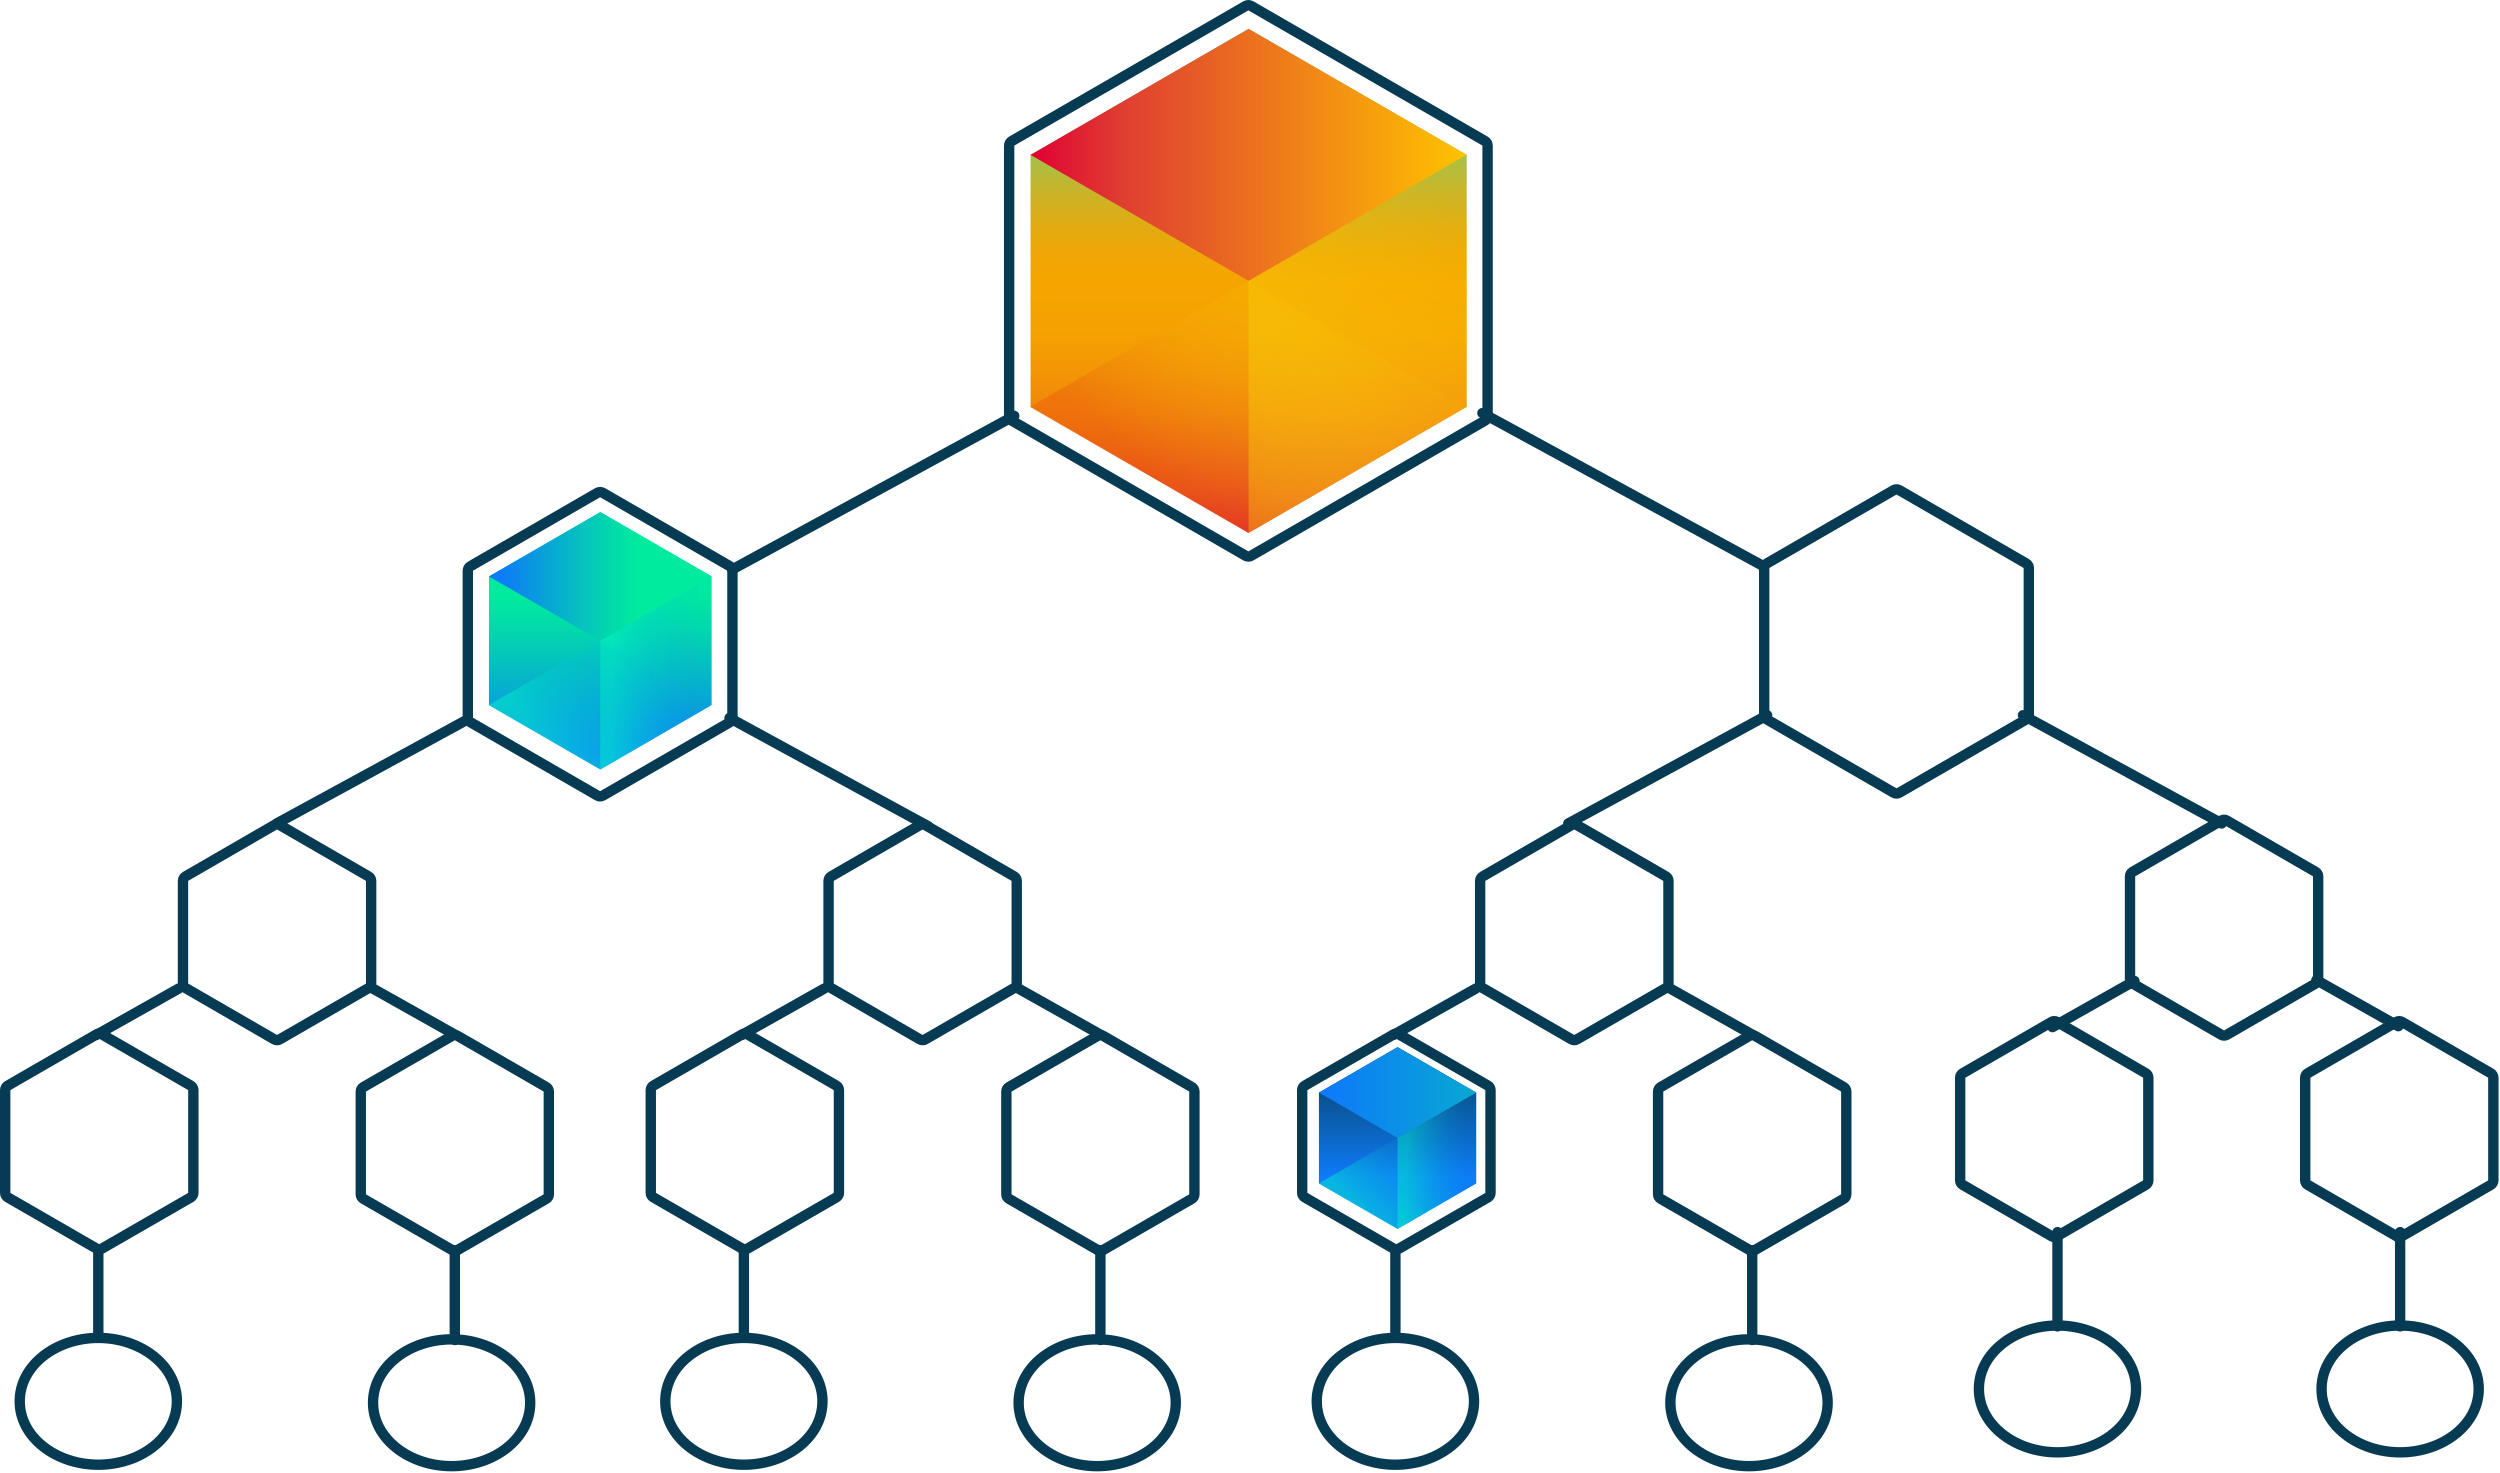 <svg width="723" height="426" viewBox="0 0 723 426" fill="none" xmlns="http://www.w3.org/2000/svg">
<path d="M292.597 40.799C292.133 41.067 291.847 41.562 291.847 42.098V120.328C291.847 120.863 292.133 121.358 292.596 121.626L360.278 160.757C360.743 161.026 361.315 161.026 361.78 160.757L429.462 121.626C429.926 121.358 430.211 120.863 430.211 120.328V42.098C430.211 41.562 429.925 41.067 429.462 40.799L361.779 1.701C361.315 1.433 360.743 1.433 360.279 1.701L292.597 40.799Z" stroke="#073A53" stroke-width="3" stroke-linecap="round" stroke-linejoin="round"/>
<path d="M510.954 162.961C510.49 163.229 510.204 163.724 510.204 164.259V206.745C510.204 207.28 510.49 207.775 510.954 208.043L547.719 229.286C548.183 229.554 548.756 229.554 549.22 229.286L585.985 208.043C586.449 207.775 586.735 207.28 586.735 206.745V164.259C586.735 163.724 586.449 163.229 585.985 162.961L549.22 141.718C548.756 141.45 548.183 141.45 547.719 141.718L510.954 162.961Z" stroke="#073A53" stroke-width="3" stroke-linecap="round" stroke-linejoin="round"/>
<path d="M428.711 119.472L510.226 163.865" stroke="#073A53" stroke-width="3" stroke-linecap="round" stroke-linejoin="round"/>
<path d="M616.748 252.141C616.284 252.409 615.999 252.904 615.999 253.439V283.133C615.999 283.668 616.284 284.163 616.748 284.431L642.441 299.295C642.905 299.563 643.478 299.563 643.942 299.295L669.668 284.432C670.132 284.164 670.418 283.669 670.418 283.133V253.439C670.418 252.904 670.132 252.408 669.668 252.14L643.942 237.277C643.478 237.009 642.905 237.009 642.441 237.278L616.748 252.141Z" stroke="#073A53" stroke-width="3" stroke-linecap="round" stroke-linejoin="round"/>
<path d="M567.63 310.377C567.166 310.645 566.88 311.14 566.88 311.676V341.369C566.88 341.905 567.166 342.4 567.63 342.668L593.355 357.531C593.82 357.8 594.392 357.8 594.857 357.531L620.55 342.668C621.013 342.4 621.299 341.905 621.299 341.369V311.676C621.299 311.14 621.013 310.645 620.55 310.377L594.857 295.514C594.392 295.245 593.82 295.245 593.355 295.514L567.63 310.377Z" stroke="#073A53" stroke-width="3" stroke-linecap="round" stroke-linejoin="round"/>
<path d="M667.411 310.377C666.947 310.645 666.662 311.14 666.662 311.676V341.369C666.662 341.905 666.947 342.4 667.411 342.668L693.104 357.531C693.568 357.8 694.14 357.8 694.605 357.531L720.331 342.668C720.795 342.4 721.08 341.905 721.08 341.369V311.676C721.08 311.14 720.795 310.645 720.331 310.377L694.605 295.514C694.14 295.245 693.568 295.245 693.104 295.514L667.411 310.377Z" stroke="#073A53" stroke-width="3" stroke-linecap="round" stroke-linejoin="round"/>
<path d="M585.037 206.843L642.502 238.148" stroke="#073A53" stroke-width="3" stroke-linecap="round" stroke-linejoin="round"/>
<path d="M669.903 283.429L693.592 296.779" stroke="#073A53" stroke-width="3" stroke-linecap="round" stroke-linejoin="round"/>
<path d="M617.269 283.692L593.58 297.042" stroke="#073A53" stroke-width="3" stroke-linecap="round" stroke-linejoin="round"/>
<path d="M694.118 420.013C706.326 420.013 716.842 412.109 716.842 401.677C716.842 391.245 706.326 383.341 694.118 383.341C681.91 383.341 671.393 391.245 671.393 401.677C671.393 412.109 681.91 420.013 694.118 420.013Z" stroke="#073A53" stroke-width="3" stroke-linecap="round" stroke-linejoin="round"/>
<path d="M694.118 356.331V383.591" stroke="#073A53" stroke-width="3" stroke-linecap="round" stroke-linejoin="round"/>
<path d="M595.026 420.013C607.234 420.013 617.75 412.109 617.75 401.677C617.75 391.245 607.234 383.341 595.026 383.341C582.818 383.341 572.301 391.245 572.301 401.677C572.301 412.109 582.818 420.013 595.026 420.013Z" stroke="#073A53" stroke-width="3" stroke-linecap="round" stroke-linejoin="round"/>
<path d="M595.026 356.331V383.591" stroke="#073A53" stroke-width="3" stroke-linecap="round" stroke-linejoin="round"/>
<path d="M511.047 206.843L453.55 238.148" stroke="#073A53" stroke-width="3" stroke-linecap="round" stroke-linejoin="round"/>
<path d="M211.822 165.049C211.822 164.513 211.536 164.018 211.072 163.75L174.307 142.508C173.843 142.239 173.27 142.239 172.806 142.508L136.041 163.75C135.577 164.018 135.291 164.513 135.291 165.049V207.567C135.291 208.103 135.577 208.598 136.041 208.866L172.806 230.109C173.27 230.377 173.843 230.377 174.307 230.109L211.072 208.866C211.536 208.598 211.822 208.103 211.822 207.567V165.049Z" stroke="#073A53" stroke-width="3" stroke-linecap="round" stroke-linejoin="round"/>
<path d="M293.314 120.262L211.767 164.687" stroke="#073A53" stroke-width="3" stroke-linecap="round" stroke-linejoin="round"/>
<path d="M135.28 208.028L80.112 238.096" stroke="#073A53" stroke-width="3" stroke-linecap="round" stroke-linejoin="round"/>
<path d="M107.337 254.752C107.337 254.216 107.052 253.721 106.588 253.453L80.862 238.59C80.397 238.321 79.825 238.321 79.361 238.59L53.668 253.453C53.204 253.722 52.919 254.216 52.919 254.752V284.445C52.919 284.981 53.204 285.476 53.668 285.744L79.361 300.607C79.825 300.876 80.397 300.876 80.862 300.607L106.588 285.744C107.052 285.476 107.337 284.981 107.337 284.445V254.752Z" stroke="#073A53" stroke-width="3" stroke-linecap="round" stroke-linejoin="round"/>
<path d="M158.723 315.676C158.723 315.14 158.437 314.645 157.973 314.377L132.28 299.546C131.816 299.278 131.245 299.278 130.781 299.546L105.088 314.377C104.623 314.645 104.337 315.14 104.337 315.676V345.402C104.337 345.938 104.623 346.434 105.088 346.701L130.781 361.532C131.245 361.8 131.816 361.8 132.28 361.532L157.973 346.701C158.437 346.434 158.723 345.938 158.723 345.402V315.676Z" stroke="#073A53" stroke-width="3" stroke-linecap="round" stroke-linejoin="round"/>
<path d="M55.919 315.257C55.919 314.721 55.632 314.226 55.168 313.958L29.442 299.127C28.978 298.86 28.407 298.86 27.943 299.128L2.25 313.958C1.786 314.226 1.5 314.721 1.5 315.257V344.984C1.5 345.52 1.786 346.015 2.25 346.283L27.943 361.113C28.407 361.381 28.978 361.381 29.442 361.114L55.168 346.283C55.632 346.016 55.919 345.52 55.919 344.984V315.257Z" stroke="#073A53" stroke-width="3" stroke-linecap="round" stroke-linejoin="round"/>
<path d="M51.666 285.893L27.977 299.243" stroke="#073A53" stroke-width="3" stroke-linecap="round" stroke-linejoin="round"/>
<path d="M107.842 285.893L131.53 299.21" stroke="#073A53" stroke-width="3" stroke-linecap="round" stroke-linejoin="round"/>
<path d="M28.43 423.595C40.638 423.595 51.155 415.691 51.155 405.259C51.155 394.827 40.638 386.923 28.43 386.923C16.222 386.923 5.706 394.827 5.706 405.259C5.706 415.691 16.222 423.595 28.43 423.595Z" stroke="#073A53" stroke-width="3" stroke-linecap="round" stroke-linejoin="round"/>
<path d="M28.43 362.113L28.43 386.058" stroke="#073A53" stroke-width="3" stroke-linecap="round" stroke-linejoin="round"/>
<path d="M130.61 424.014C142.818 424.014 153.335 416.11 153.335 405.678C153.335 395.245 142.818 387.341 130.61 387.341C118.402 387.341 107.886 395.245 107.886 405.678C107.886 416.11 118.402 424.014 130.61 424.014Z" stroke="#073A53" stroke-width="3" stroke-linecap="round" stroke-linejoin="round"/>
<path d="M131.53 361.548V387.524" stroke="#073A53" stroke-width="3" stroke-linecap="round" stroke-linejoin="round"/>
<path d="M294.039 254.752C294.039 254.216 293.753 253.721 293.289 253.453L267.563 238.59C267.099 238.321 266.526 238.321 266.062 238.59L240.369 253.453C239.905 253.722 239.62 254.216 239.62 254.752V284.445C239.62 284.981 239.905 285.476 240.369 285.744L266.062 300.607C266.526 300.876 267.099 300.876 267.563 300.607L293.289 285.744C293.753 285.476 294.039 284.981 294.039 284.445V254.752Z" stroke="#073A53" stroke-width="3" stroke-linecap="round" stroke-linejoin="round"/>
<path d="M345.424 315.676C345.424 315.14 345.139 314.645 344.674 314.377L318.981 299.546C318.517 299.278 317.946 299.278 317.482 299.546L291.789 314.377C291.325 314.645 291.039 315.14 291.039 315.676V345.402C291.039 345.938 291.325 346.434 291.789 346.701L317.482 361.532C317.946 361.8 318.517 361.8 318.981 361.532L344.674 346.701C345.139 346.434 345.424 345.938 345.424 345.402V315.676Z" stroke="#073A53" stroke-width="3" stroke-linecap="round" stroke-linejoin="round"/>
<path d="M242.62 315.257C242.62 314.721 242.334 314.226 241.869 313.958L216.143 299.127C215.679 298.86 215.108 298.86 214.644 299.128L188.951 313.958C188.487 314.226 188.201 314.721 188.201 315.257V344.984C188.201 345.52 188.487 346.015 188.951 346.283L214.644 361.113C215.108 361.381 215.679 361.381 216.143 361.114L241.869 346.283C242.334 346.016 242.62 345.52 242.62 344.984V315.257Z" stroke="#073A53" stroke-width="3" stroke-linecap="round" stroke-linejoin="round"/>
<path d="M238.367 285.893L214.678 299.243" stroke="#073A53" stroke-width="3" stroke-linecap="round" stroke-linejoin="round"/>
<path d="M294.543 285.893L318.232 299.21" stroke="#073A53" stroke-width="3" stroke-linecap="round" stroke-linejoin="round"/>
<path d="M215.131 423.595C227.339 423.595 237.856 415.691 237.856 405.259C237.856 394.827 227.339 386.923 215.131 386.923C202.924 386.923 192.407 394.827 192.407 405.259C192.407 415.691 202.924 423.595 215.131 423.595Z" stroke="#073A53" stroke-width="3" stroke-linecap="round" stroke-linejoin="round"/>
<path d="M215.131 362.113L215.131 386.058" stroke="#073A53" stroke-width="3" stroke-linecap="round" stroke-linejoin="round"/>
<path d="M317.312 424.014C329.519 424.014 340.036 416.11 340.036 405.678C340.036 395.245 329.519 387.341 317.312 387.341C305.104 387.341 294.587 395.245 294.587 405.678C294.587 416.11 305.104 424.014 317.312 424.014Z" stroke="#073A53" stroke-width="3" stroke-linecap="round" stroke-linejoin="round"/>
<path d="M318.232 361.548V387.524" stroke="#073A53" stroke-width="3" stroke-linecap="round" stroke-linejoin="round"/>
<path d="M210.979 207.633L268.443 238.97" stroke="#073A53" stroke-width="3" stroke-linecap="round" stroke-linejoin="round"/>
<path d="M141.4 166.707V203.921L173.603 222.531L205.801 203.921V166.707L173.603 148.103L141.4 166.707Z" fill="url(#paint0_linear_375_3)"/>
<path d="M141.4 166.699L173.603 185.303L205.801 166.699L173.603 148.089L141.4 166.699Z" fill="url(#paint1_linear_375_3)"/>
<path opacity="0.44" d="M205.8 166.707L173.602 185.317V222.531L205.8 203.921V166.707Z" fill="url(#paint2_linear_375_3)"/>
<path opacity="0.44" d="M141.312 203.921L173.515 222.531L205.717 203.921L173.515 185.317L141.312 203.921Z" fill="url(#paint3_linear_375_3)"/>
<path d="M298.032 44.799V117.685L361.095 154.124L424.165 117.685V44.799L361.095 8.36L298.032 44.799Z" fill="url(#paint4_linear_375_3)"/>
<path d="M298.032 44.782L361.095 81.221L424.165 44.782L361.095 8.334L298.032 44.782Z" fill="url(#paint5_linear_375_3)"/>
<path opacity="0.44" d="M424.165 44.799L361.094 81.246V154.124L424.165 117.685V44.799Z" fill="url(#paint6_linear_375_3)"/>
<path opacity="0.44" d="M297.861 117.685L360.932 154.124L423.994 117.685L360.932 81.246L297.861 117.685Z" fill="url(#paint7_linear_375_3)"/>
<path d="M381.431 315.981L381.431 342.27L404.177 355.413L426.926 342.27L426.926 315.981L404.177 302.834L381.431 315.981Z" fill="url(#paint8_linear_375_3)"/>
<path d="M381.431 315.971L404.177 329.117L426.926 315.971L404.177 302.828L381.431 315.971Z" fill="url(#paint9_linear_375_3)"/>
<path opacity="0.44" d="M426.926 315.98L404.177 329.124L404.177 355.413L426.926 342.27L426.926 315.98Z" fill="url(#paint10_linear_375_3)"/>
<path opacity="0.44" d="M381.369 342.27L404.118 355.413L426.864 342.27L404.118 329.124L381.369 342.27Z" fill="url(#paint11_linear_375_3)"/>
<path d="M482.52 254.752C482.52 254.216 482.234 253.721 481.77 253.453L456.022 238.589C455.558 238.321 454.986 238.322 454.521 238.59L428.807 253.453C428.343 253.721 428.057 254.216 428.057 254.752V284.445C428.057 284.981 428.343 285.476 428.807 285.744L454.521 300.607C454.986 300.876 455.558 300.876 456.022 300.608L481.77 285.745C482.234 285.477 482.52 284.981 482.52 284.445V254.752Z" stroke="#073A53" stroke-width="3" stroke-linecap="round" stroke-linejoin="round"/>
<path d="M533.949 315.676C533.949 315.14 533.663 314.644 533.198 314.376L507.484 299.546C507.02 299.279 506.449 299.279 505.985 299.546L480.27 314.376C479.806 314.644 479.52 315.14 479.52 315.676V345.402C479.52 345.938 479.806 346.434 480.27 346.702L505.985 361.532C506.449 361.8 507.02 361.8 507.484 361.532L533.198 346.702C533.663 346.434 533.949 345.938 533.949 345.402V315.676Z" stroke="#073A53" stroke-width="3" stroke-linecap="round" stroke-linejoin="round"/>
<path d="M431.057 315.257C431.057 314.721 430.771 314.225 430.306 313.958L404.558 299.127C404.095 298.86 403.524 298.86 403.06 299.128L377.345 313.958C376.881 314.226 376.595 314.721 376.595 315.257V344.984C376.595 345.52 376.881 346.015 377.345 346.283L403.06 361.114C403.524 361.381 404.095 361.381 404.558 361.114L430.306 346.284C430.771 346.016 431.057 345.52 431.057 344.984V315.257Z" stroke="#073A53" stroke-width="3" stroke-linecap="round" stroke-linejoin="round"/>
<path d="M426.802 285.893L403.093 299.243" stroke="#073A53" stroke-width="3" stroke-linecap="round" stroke-linejoin="round"/>
<path d="M483.025 285.893L506.734 299.21" stroke="#073A53" stroke-width="3" stroke-linecap="round" stroke-linejoin="round"/>
<path d="M403.547 423.595C415.763 423.595 426.289 415.692 426.289 405.259C426.289 394.826 415.763 386.923 403.547 386.923C391.33 386.923 380.804 394.826 380.804 405.259C380.804 415.692 391.33 423.595 403.547 423.595Z" stroke="#073A53" stroke-width="3" stroke-linecap="round" stroke-linejoin="round"/>
<path d="M403.546 362.113L403.546 386.058" stroke="#073A53" stroke-width="3" stroke-linecap="round" stroke-linejoin="round"/>
<path d="M505.813 424.014C518.03 424.014 528.556 416.111 528.556 405.678C528.556 395.244 518.03 387.341 505.813 387.341C493.597 387.341 483.071 395.244 483.071 405.678C483.071 416.111 493.597 424.014 505.813 424.014Z" stroke="#073A53" stroke-width="3" stroke-linecap="round" stroke-linejoin="round"/>
<path d="M506.734 361.548V387.524" stroke="#073A53" stroke-width="3" stroke-linecap="round" stroke-linejoin="round"/>
<defs>
<linearGradient id="paint0_linear_375_3" x1="173.603" y1="222.531" x2="173.603" y2="148.103" gradientUnits="userSpaceOnUse">
<stop offset="0.06" stop-color="#0E7BF8"/>
<stop offset="0.28" stop-color="#08A8D3"/>
<stop offset="0.54" stop-color="#02D8AC"/>
<stop offset="0.67" stop-color="#00EB9E"/>
</linearGradient>
<linearGradient id="paint1_linear_375_3" x1="141.4" y1="166.699" x2="205.801" y2="166.699" gradientUnits="userSpaceOnUse">
<stop offset="0.06" stop-color="#0E7BF8"/>
<stop offset="0.28" stop-color="#08A8D3"/>
<stop offset="0.54" stop-color="#02D8AC"/>
<stop offset="0.67" stop-color="#00EB9E"/>
</linearGradient>
<linearGradient id="paint2_linear_375_3" x1="205.8" y1="194.621" x2="173.598" y2="194.621" gradientUnits="userSpaceOnUse">
<stop offset="0.11" stop-color="#009EE7" stop-opacity="0.1"/>
<stop offset="0.89" stop-color="#00FFC3"/>
</linearGradient>
<linearGradient id="paint3_linear_375_3" x1="157.414" y1="220.036" x2="189.643" y2="187.834" gradientUnits="userSpaceOnUse">
<stop offset="0.11" stop-color="#00FFC3"/>
<stop offset="0.89" stop-color="#009EE7" stop-opacity="0.1"/>
</linearGradient>
<linearGradient id="paint4_linear_375_3" x1="361.103" y1="154.133" x2="361.103" y2="8.36" gradientUnits="userSpaceOnUse">
<stop stop-color="#E01633"/>
<stop offset="0.02" stop-color="#E2232E"/>
<stop offset="0.09" stop-color="#E84A20"/>
<stop offset="0.17" stop-color="#ED6B14"/>
<stop offset="0.24" stop-color="#F1840B"/>
<stop offset="0.32" stop-color="#F39605"/>
<stop offset="0.4" stop-color="#F5A101"/>
<stop offset="0.5" stop-color="#F6A500"/>
<stop offset="0.55" stop-color="#F0A604"/>
<stop offset="0.61" stop-color="#E1AB12"/>
<stop offset="0.68" stop-color="#C7B42A"/>
<stop offset="0.75" stop-color="#A3C04A"/>
<stop offset="0.83" stop-color="#75CF74"/>
<stop offset="0.91" stop-color="#3EE1A6"/>
<stop offset="0.99" stop-color="#00F6DF"/>
</linearGradient>
<linearGradient id="paint5_linear_375_3" x1="298.032" y1="44.782" x2="424.165" y2="44.782" gradientUnits="userSpaceOnUse">
<stop stop-color="#E10035"/>
<stop offset="0.21" stop-color="#DF3E31"/>
<stop offset="1" stop-color="#FFC300"/>
</linearGradient>
<linearGradient id="paint6_linear_375_3" x1="361.094" y1="154.124" x2="424.244" y2="44.844" gradientUnits="userSpaceOnUse">
<stop offset="0.11" stop-color="#FCEA0D"/>
<stop offset="0.89" stop-color="#FCEA0D" stop-opacity="0.1"/>
</linearGradient>
<linearGradient id="paint7_linear_375_3" x1="329.396" y1="149.247" x2="392.519" y2="86.176" gradientUnits="userSpaceOnUse">
<stop offset="0.11" stop-color="#E95A0C"/>
<stop offset="0.89" stop-color="#FCEA0D" stop-opacity="0.1"/>
</linearGradient>
<linearGradient id="paint8_linear_375_3" x1="404.18" y1="355.413" x2="404.18" y2="302.838" gradientUnits="userSpaceOnUse">
<stop offset="0.13" stop-color="#0E7BF8"/>
<stop offset="0.286" stop-color="#0E7BF8"/>
<stop offset="1" stop-color="#073A53"/>
</linearGradient>
<linearGradient id="paint9_linear_375_3" x1="381.428" y1="315.971" x2="426.926" y2="315.971" gradientUnits="userSpaceOnUse">
<stop offset="0.062" stop-color="#0E7BF8"/>
<stop offset="1" stop-color="#08A8D3"/>
</linearGradient>
<linearGradient id="paint10_linear_375_3" x1="426.926" y1="335.697" x2="404.18" y2="335.697" gradientUnits="userSpaceOnUse">
<stop offset="0.11" stop-color="#009EE7" stop-opacity="0.1"/>
<stop offset="0.89" stop-color="#00FFC3"/>
</linearGradient>
<linearGradient id="paint11_linear_375_3" x1="392.744" y1="353.654" x2="415.509" y2="330.905" gradientUnits="userSpaceOnUse">
<stop offset="0.11" stop-color="#00FFC3"/>
<stop offset="0.89" stop-color="#009EE7" stop-opacity="0.1"/>
</linearGradient>
</defs>
</svg>
